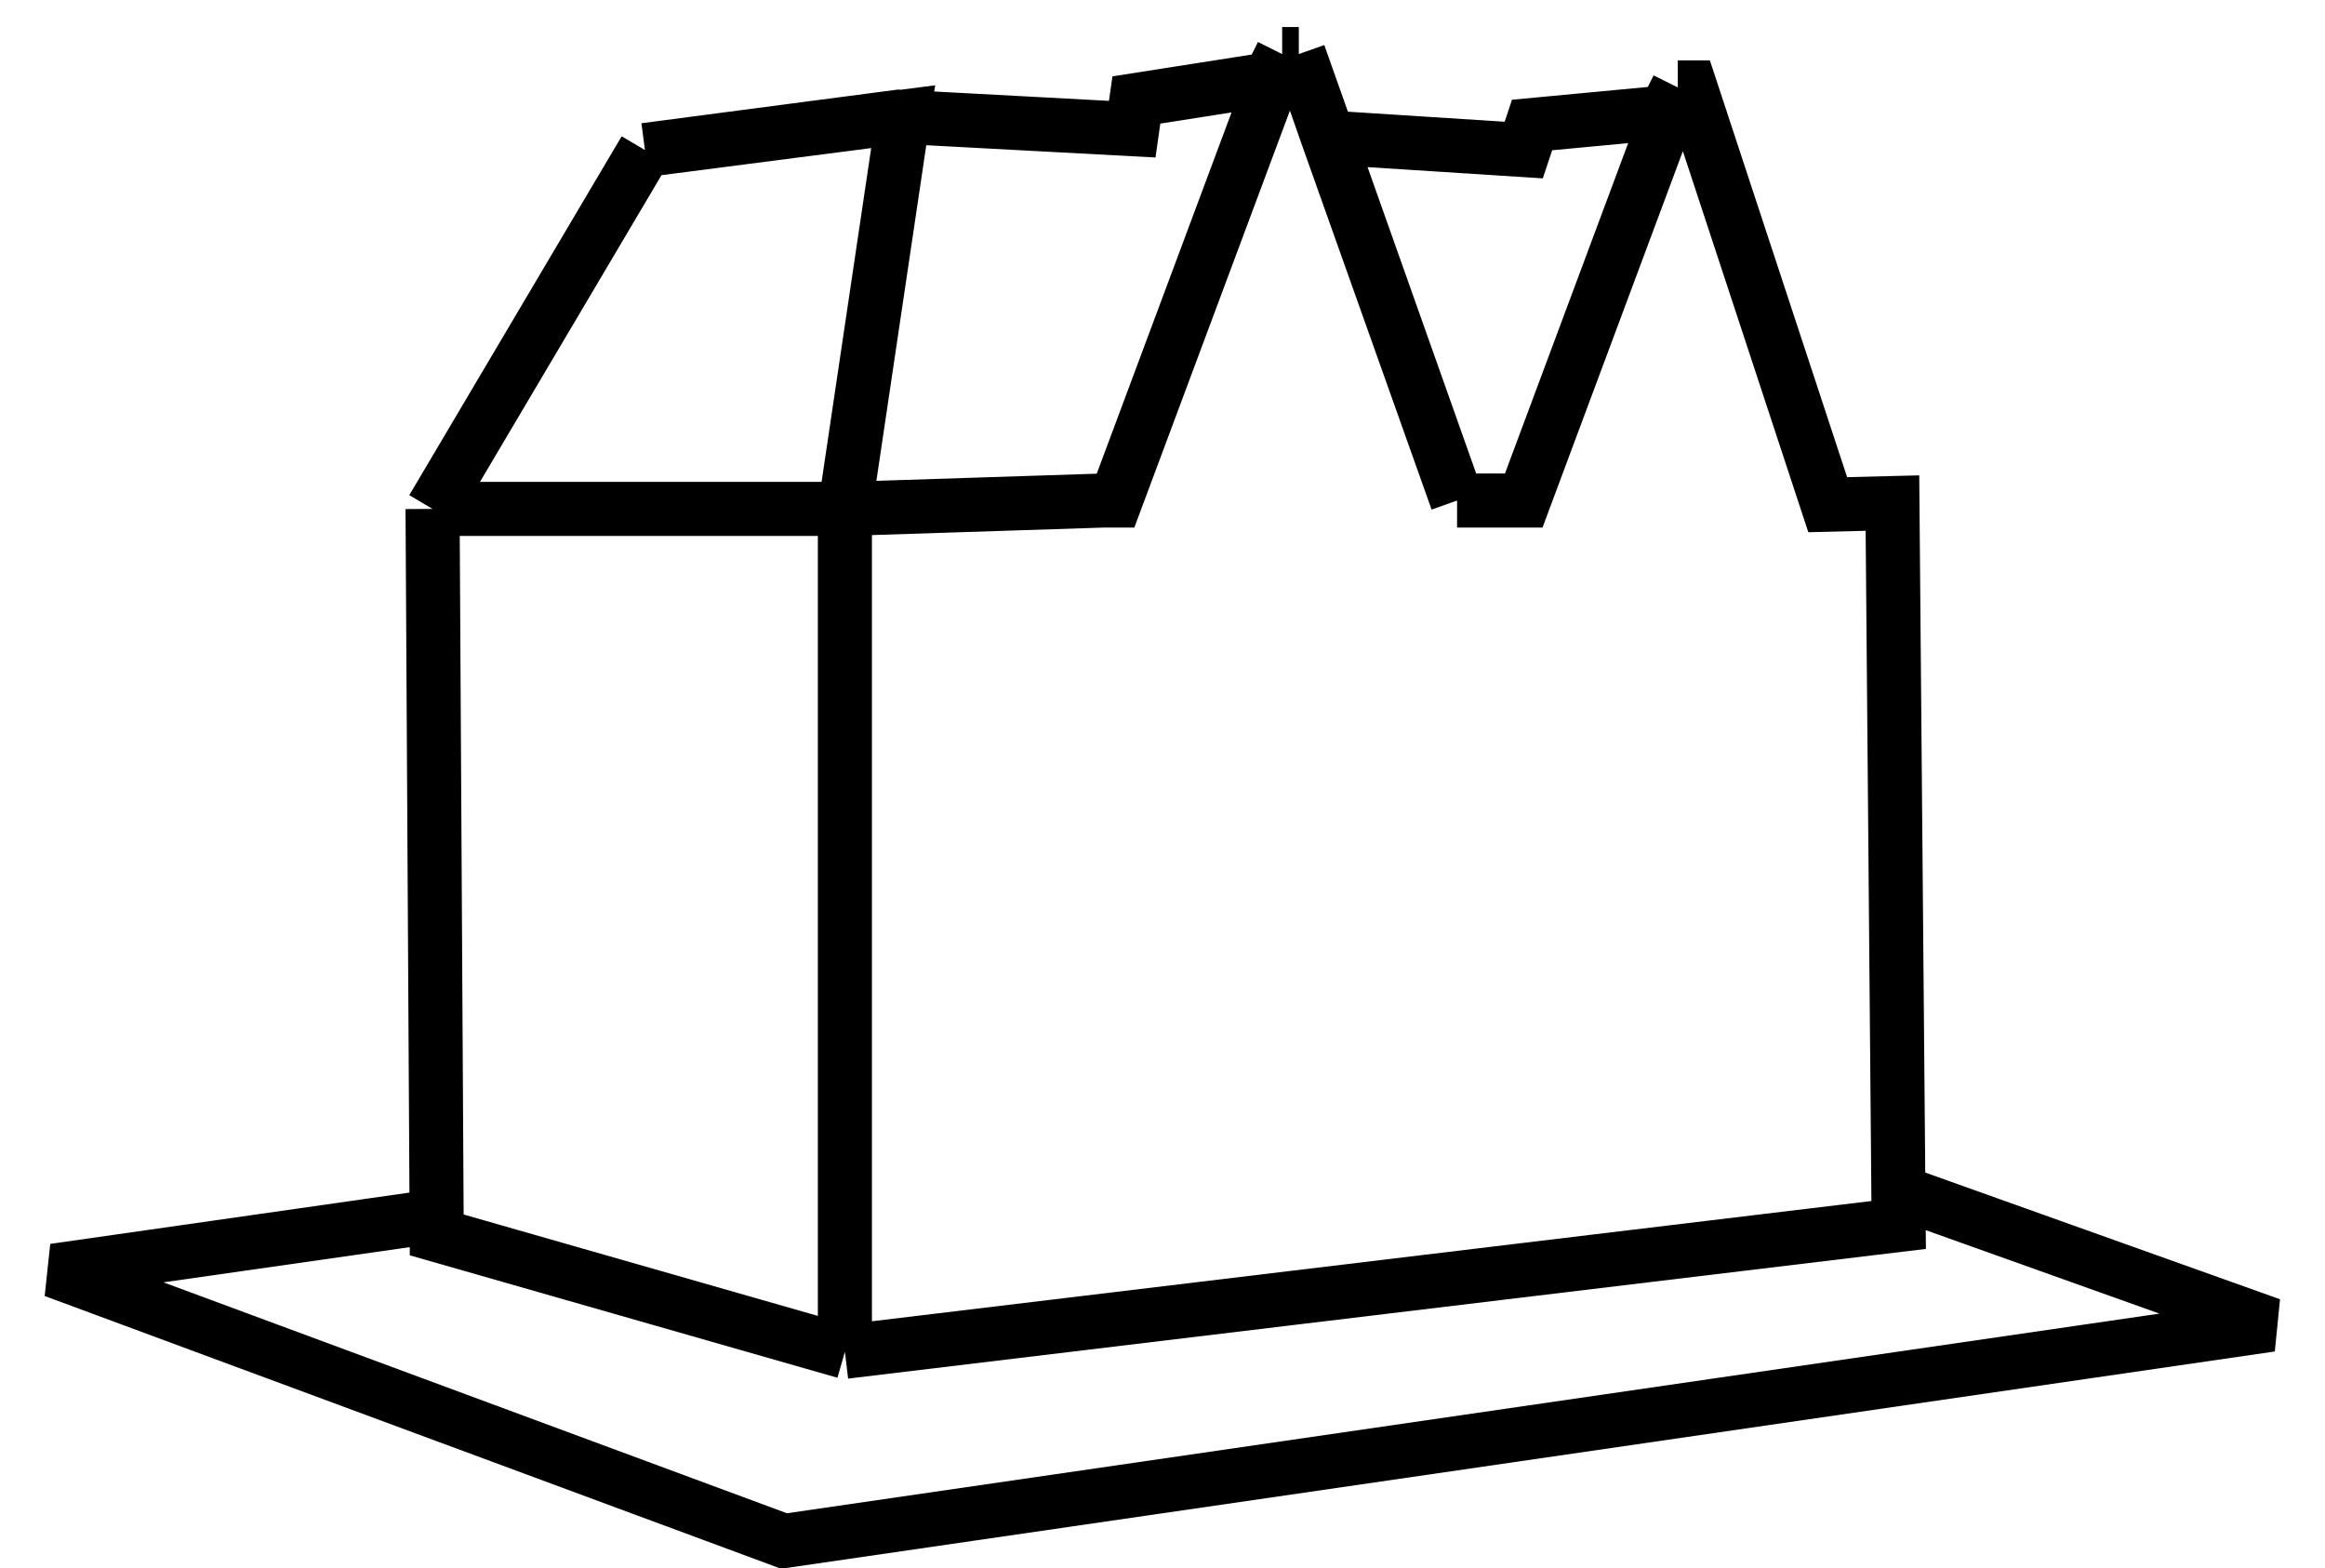 <svg width="43" height="29" viewBox="0 0 43 29" fill="none" xmlns="http://www.w3.org/2000/svg">
<path d="M15.626 25L35.115 22.655L35 9.304L33.803 9.334L31.262 1.617H31.03M15.626 25V9.412M15.626 25L8.077 22.839L8 9.412M26.948 9.257H28.181L31.03 1.617M26.948 9.257L24.56 2.543M26.948 9.257L24.021 1M24.56 2.543L28.181 2.775L28.335 2.312L30.799 2.08L31.03 1.617M24.56 2.543L24.021 1M15.626 9.412L20.401 9.257H20.632L23.713 1M15.626 9.412H8M15.626 9.412L16.704 2.158L11.928 2.775M11.928 2.775L16.627 2.158L20.94 2.389L21.017 1.849L23.482 1.463L23.713 1M11.928 2.775L8 9.412M23.713 1H24.021M8 22.5L1 23.5L14.5 28.5L42 24.5L35 22" stroke="currentColor" stroke-width="1"/>
</svg>
